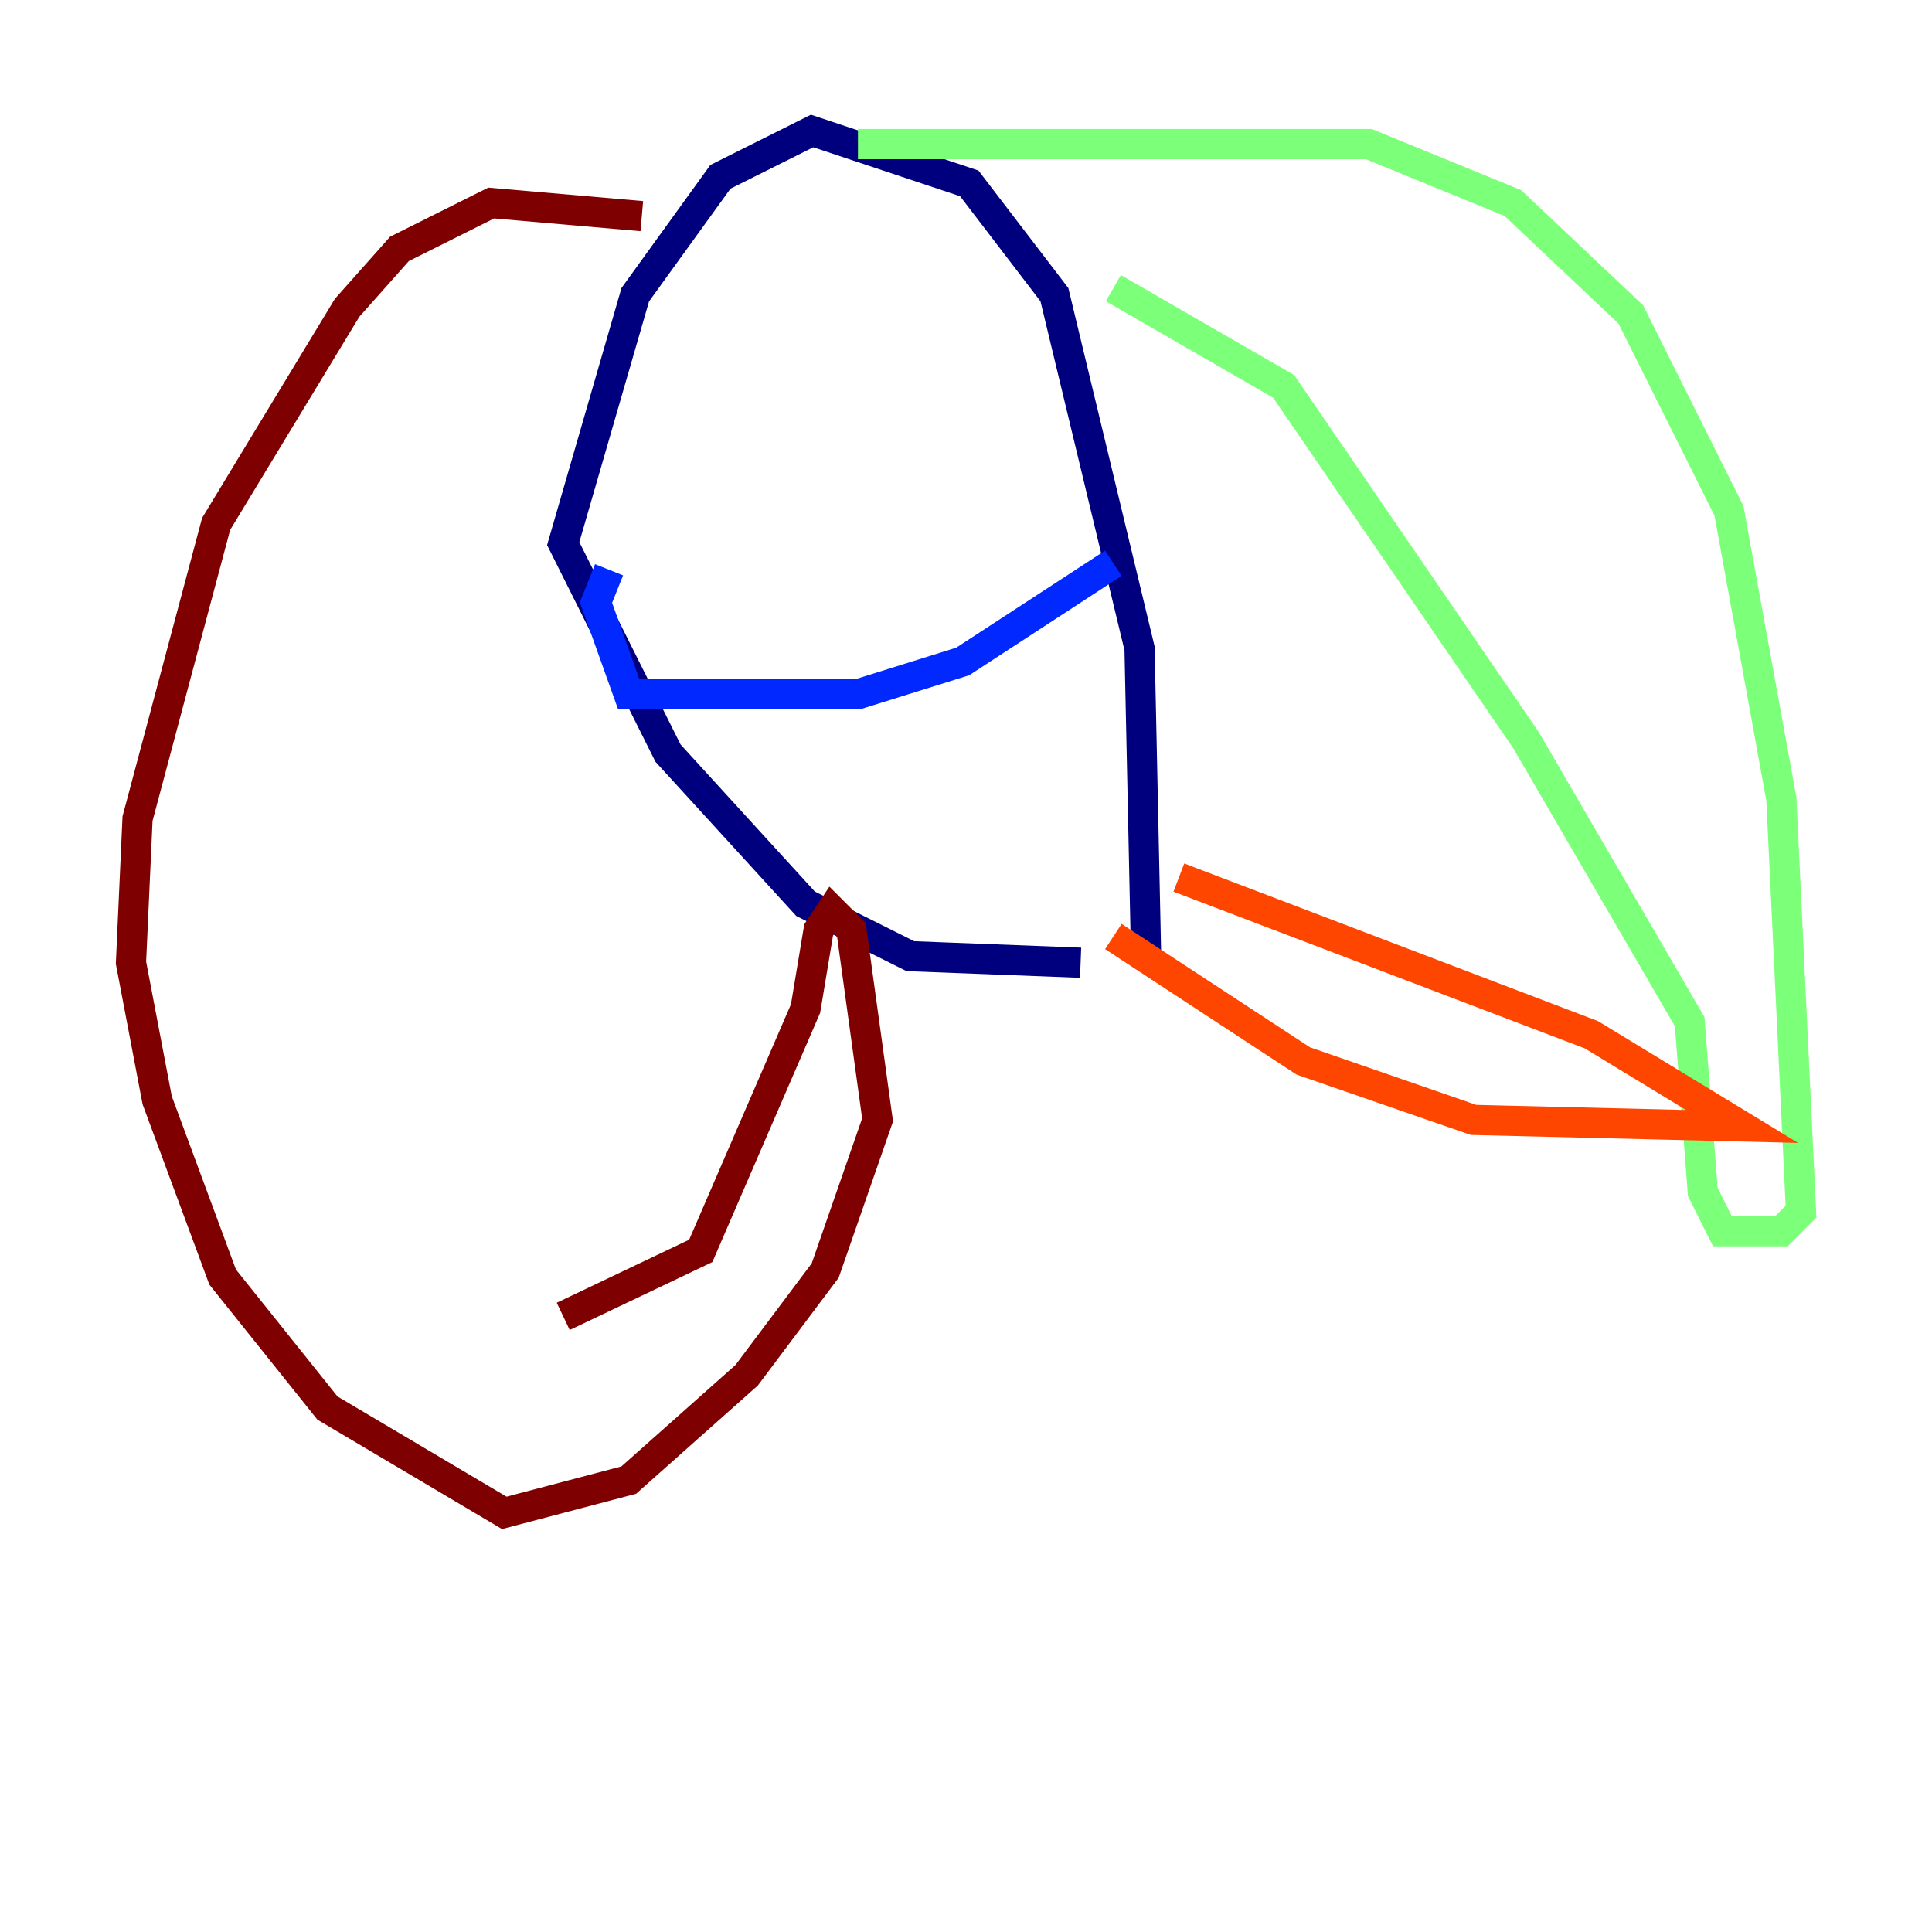 <?xml version="1.0" encoding="utf-8" ?>
<svg baseProfile="tiny" height="128" version="1.2" viewBox="0,0,128,128" width="128" xmlns="http://www.w3.org/2000/svg" xmlns:ev="http://www.w3.org/2001/xml-events" xmlns:xlink="http://www.w3.org/1999/xlink"><defs /><polyline fill="none" points="71.593,63.783 60.312,63.349 53.37,59.878 44.258,49.898 37.315,36.014 42.088,19.525 47.729,11.715 53.803,8.678 64.217,12.149 69.858,19.525 75.498,42.956 75.932,63.349" stroke="#00007f" stroke-width="2" /><polyline fill="none" points="40.352,37.749 39.485,39.919 41.654,45.993 56.841,45.993 63.783,43.824 73.763,37.315" stroke="#0028ff" stroke-width="2" /><polyline fill="none" points="62.915,15.186 62.915,15.186" stroke="#00d4ff" stroke-width="2" /><polyline fill="none" points="56.841,9.546 90.685,9.546 100.231,13.451 108.041,20.827 114.549,33.844 118.02,52.936 119.322,80.271 118.02,81.573 114.115,81.573 112.814,78.969 111.946,67.688 101.098,49.031 85.044,25.6 73.763,19.091" stroke="#7cff79" stroke-width="2" /><polyline fill="none" points="79.403,57.709 79.403,57.709" stroke="#ffe500" stroke-width="2" /><polyline fill="none" points="73.763,62.047 86.346,70.291 97.627,74.197 115.417,74.63 105.437,68.556 78.102,58.142" stroke="#ff4600" stroke-width="2" /><polyline fill="none" points="42.522,14.319 32.542,13.451 26.468,16.488 22.997,20.393 14.319,34.712 9.112,54.237 8.678,63.783 10.414,72.895 14.752,84.61 21.695,93.288 33.41,100.231 41.654,98.061 49.464,91.119 54.671,84.176 58.142,74.197 56.407,61.614 55.105,60.312 54.237,61.614 53.37,66.82 46.427,82.875 37.315,87.214" stroke="#7f0000" stroke-width="2" /></svg>